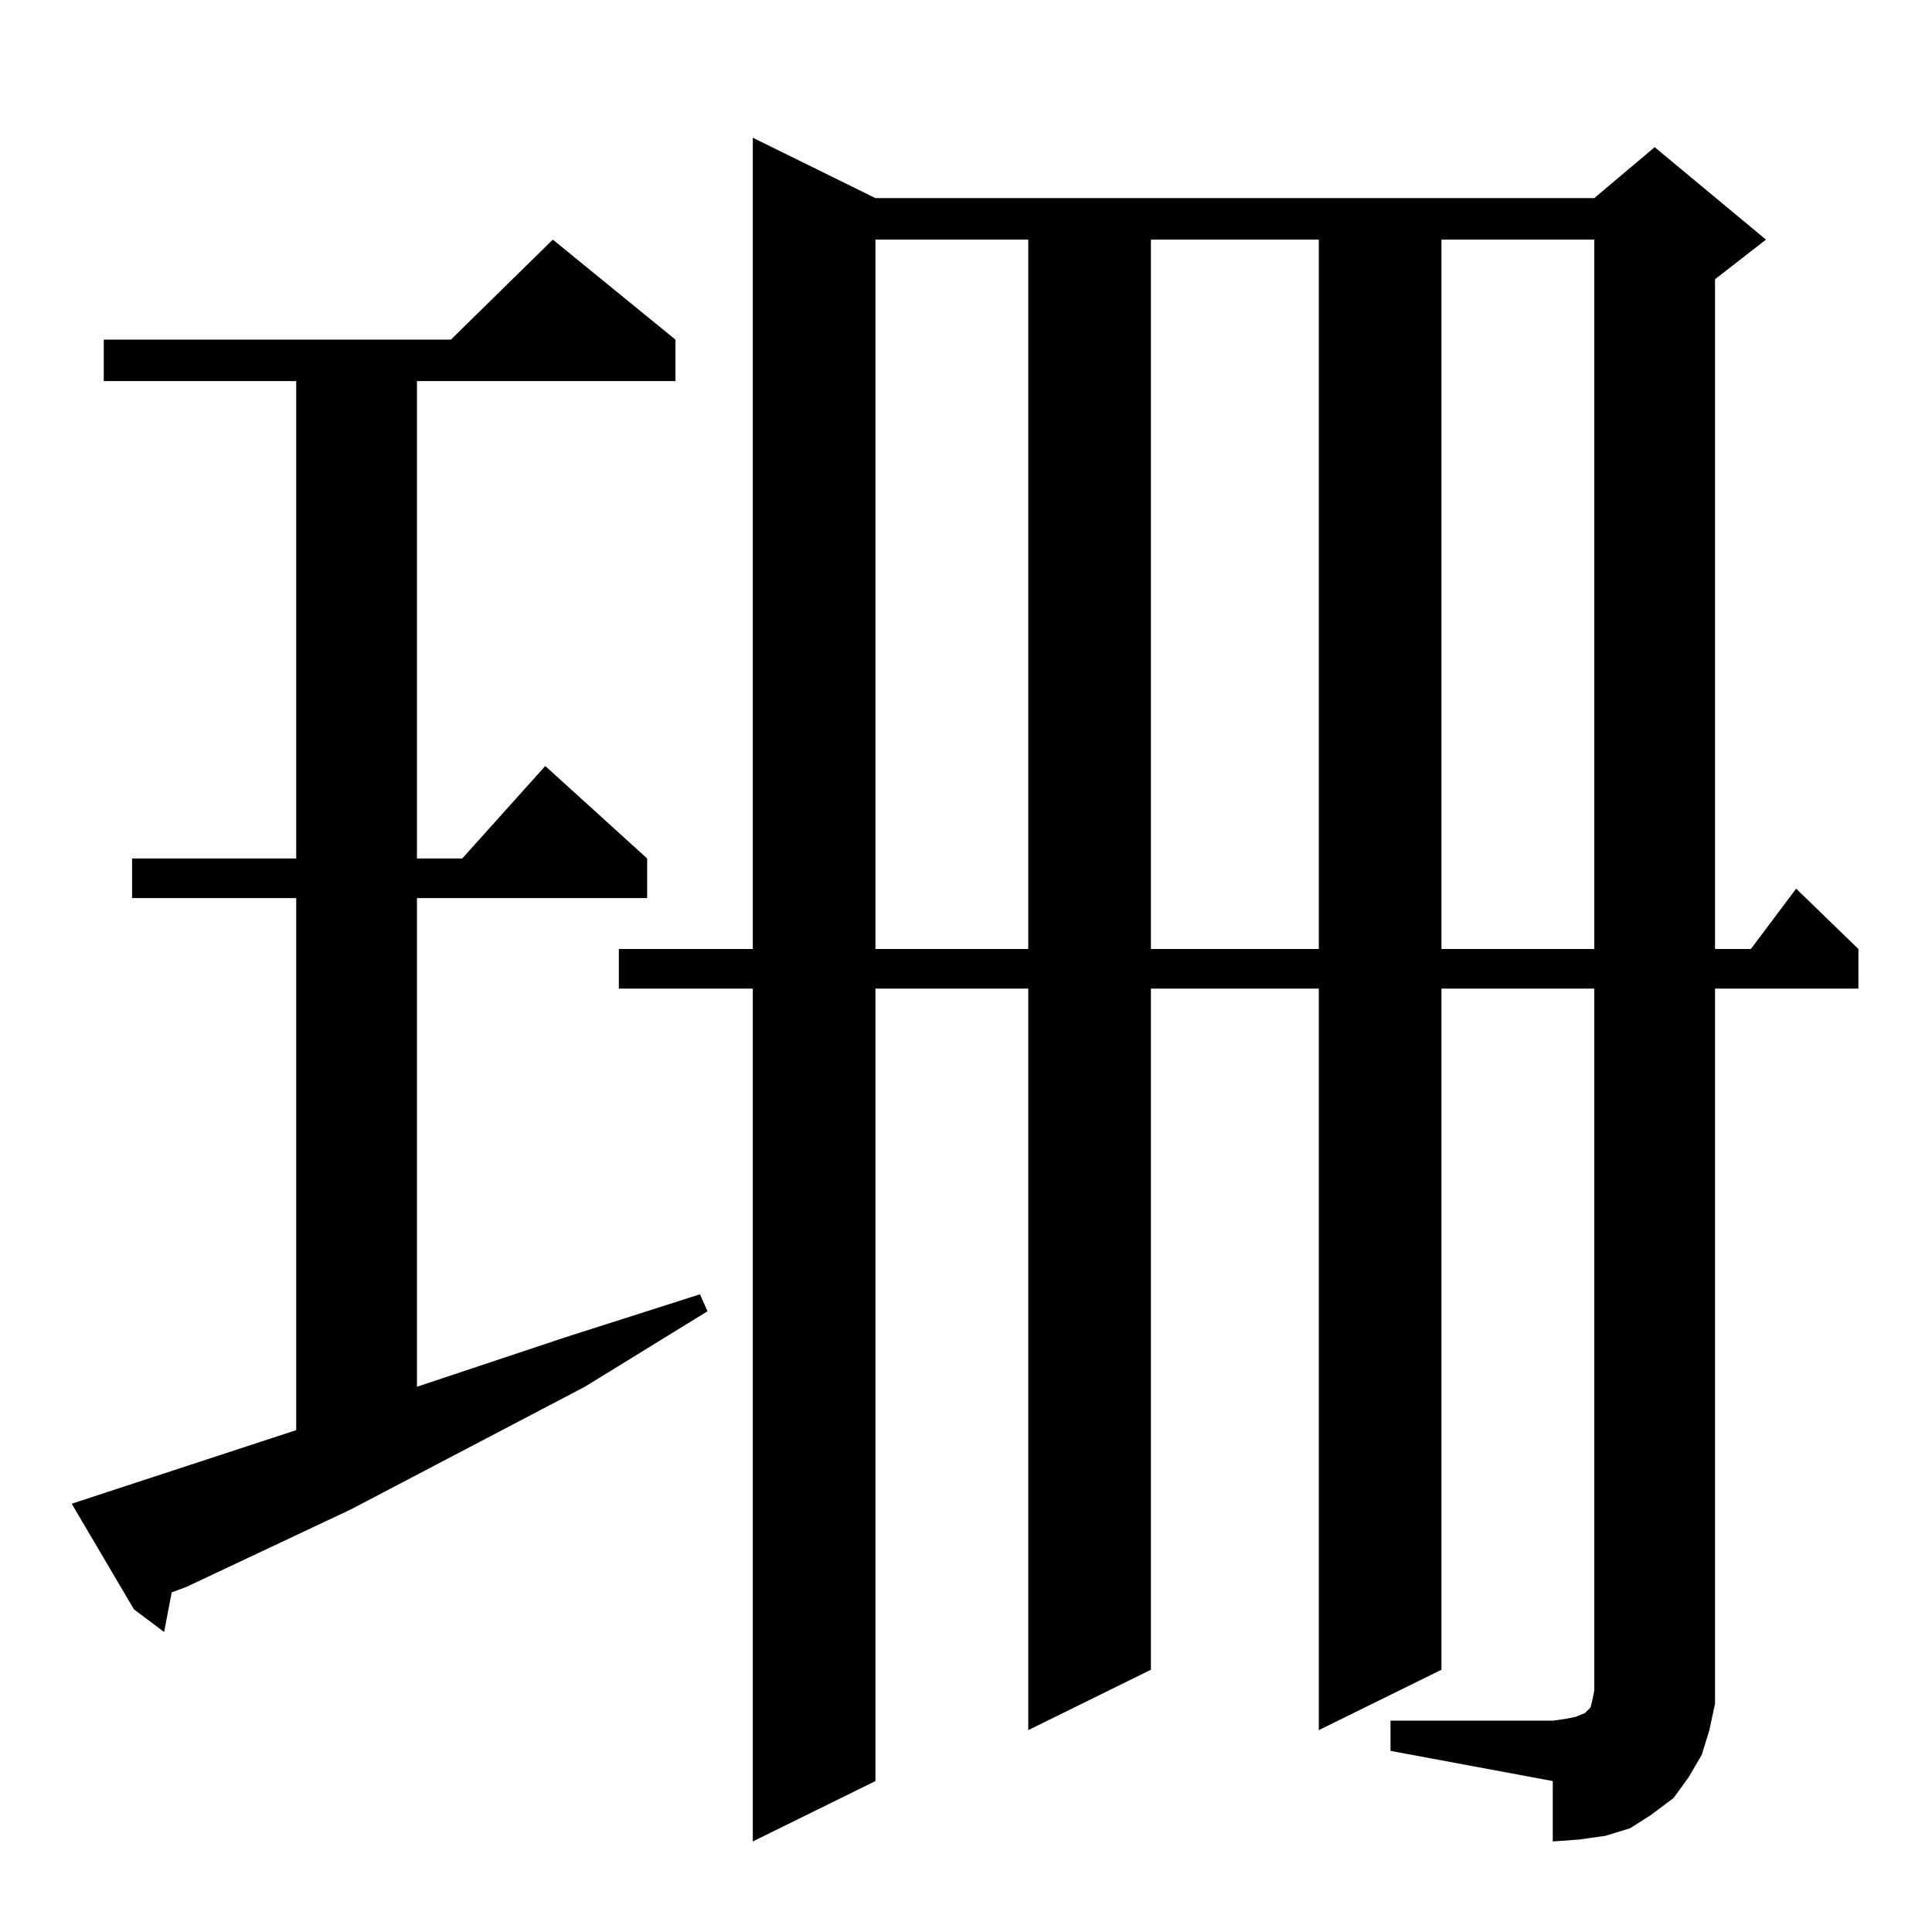 <?xml version="1.0" standalone="no"?>
<!DOCTYPE svg PUBLIC "-//W3C//DTD SVG 1.1//EN" "http://www.w3.org/Graphics/SVG/1.1/DTD/svg11.dtd" >
<svg xmlns="http://www.w3.org/2000/svg" xmlns:xlink="http://www.w3.org/1999/xlink" version="1.1" viewBox="0 -144 1024 1024">
  <g transform="matrix(1 0 0 -1 0 880)">
   <path fill="currentColor"
d="M737 112h86l7 1l5 1l5 2l1 1l1 1l1 1l1 4l1 5v372h-81v-361l-65 -32v393h-89v-361l-65 -32v393h-81v-420l-65 -32v452h-71v21h71v430l65 -32h381l32 27l59 -49l-27 -21v-355h19l24 32l33 -32v-21h-76v-366v-13l-3 -14l-4 -13l-7 -12l-8 -11l-12 -9l-11 -7l-13 -4l-14 -2
l-14 -1v32l-86 16v16zM157 266v282h-87v21h87v253h-102v22h184l54 53l65 -53v-22h-137v-253h24l44 49l54 -49v-21h-122v-259l78 26l72 23l4 -9l-65 -40l-124 -65l-87 -41l-8 -3l-4 -21l-16 12l-33 56zM464 897v-376h81v376h-81zM610 897v-376h89v376h-89zM764 897v-376h81
v376h-81z" />
  </g>

</svg>
